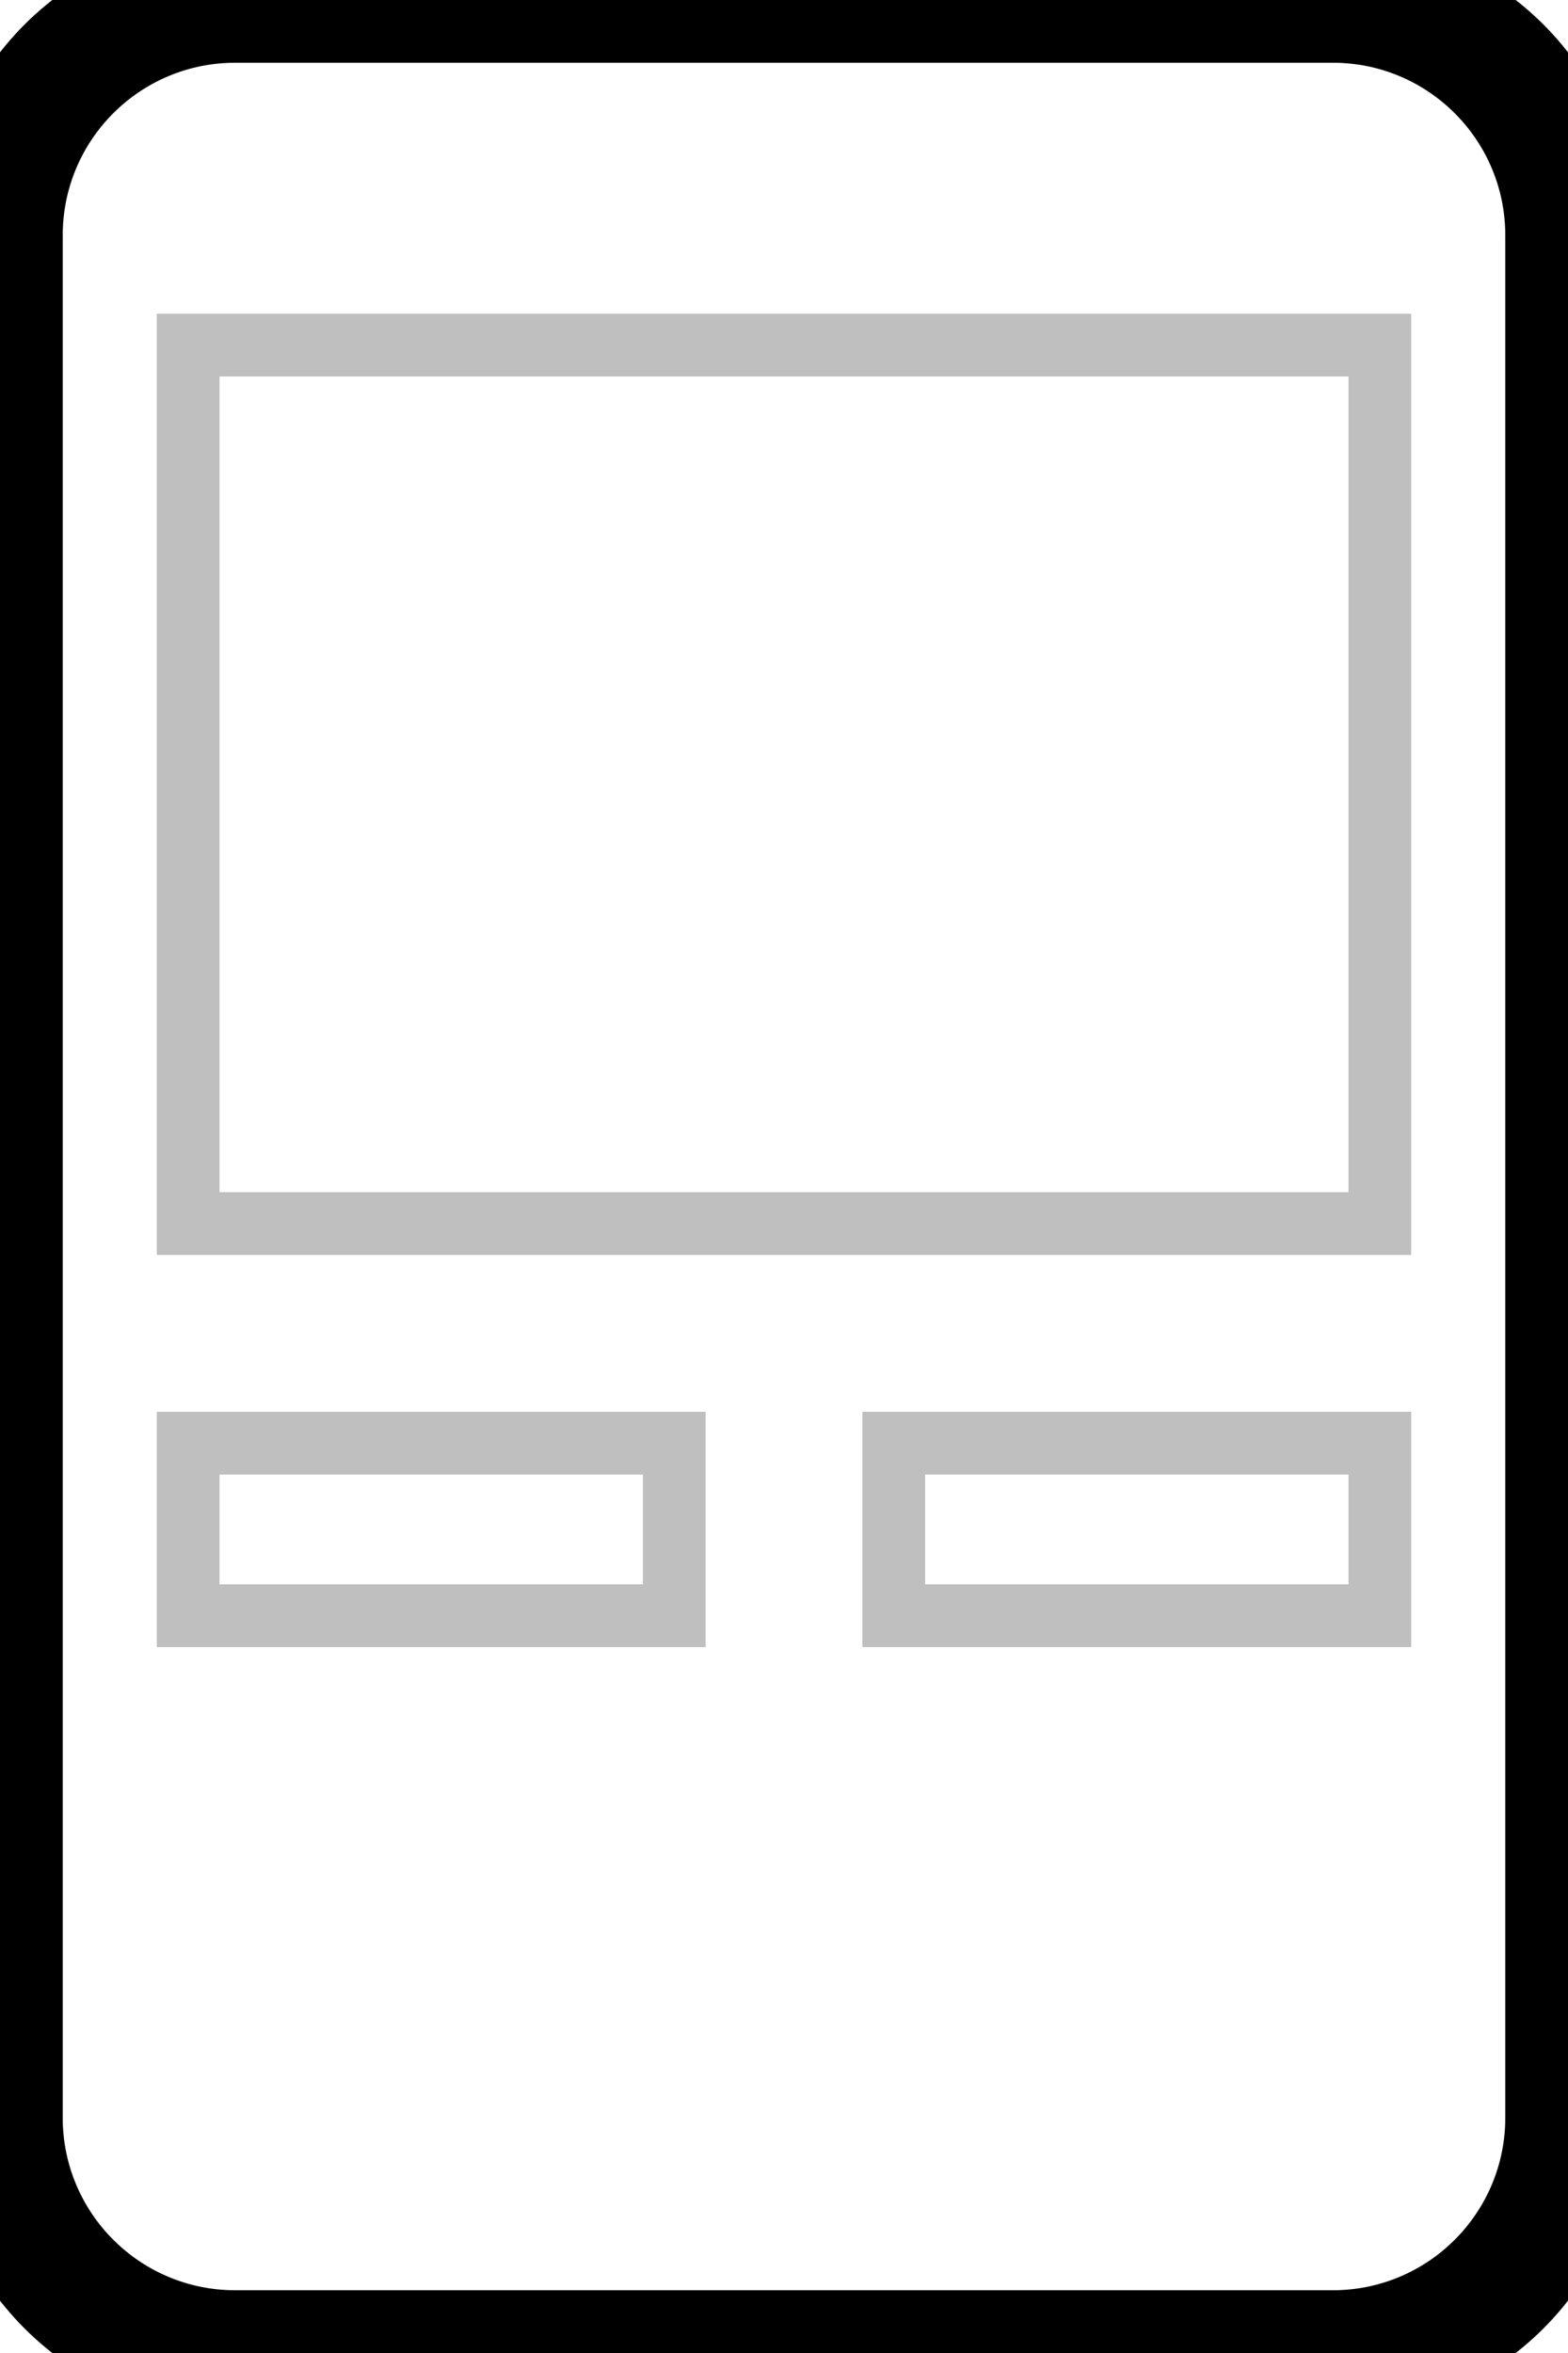 <svg width="50" height="75" viewBox="0 0 50 75" fill="none" xmlns="http://www.w3.org/2000/svg">
<rect x="28.5" y="46" width="15.5" height="5.5" stroke="black" stroke-opacity="0.25" stroke-width="2"/>
<rect x="6" y="46" width="15.5" height="5.5" stroke="black" stroke-opacity="0.25" stroke-width="2"/>
<rect x="6" y="11" width="38" height="28" stroke="black" stroke-opacity="0.25" stroke-width="2"/>
<path d="M7.5 2H42.5V-2H7.5V2ZM48 7.5V67.5H52V7.5H48ZM42.5 73H7.5V77H42.5V73ZM2 67.5V7.5H-2V67.5H2ZM7.5 73C4.462 73 2 70.538 2 67.5H-2C-2 72.747 2.253 77 7.5 77V73ZM48 67.5C48 70.538 45.538 73 42.5 73V77C47.747 77 52 72.747 52 67.5H48ZM42.5 2C45.538 2 48 4.462 48 7.5H52C52 2.253 47.747 -2 42.5 -2V2ZM7.5 -2C2.253 -2 -2 2.253 -2 7.5H2C2 4.462 4.462 2 7.5 2V-2Z" fill="black"/>
</svg>
